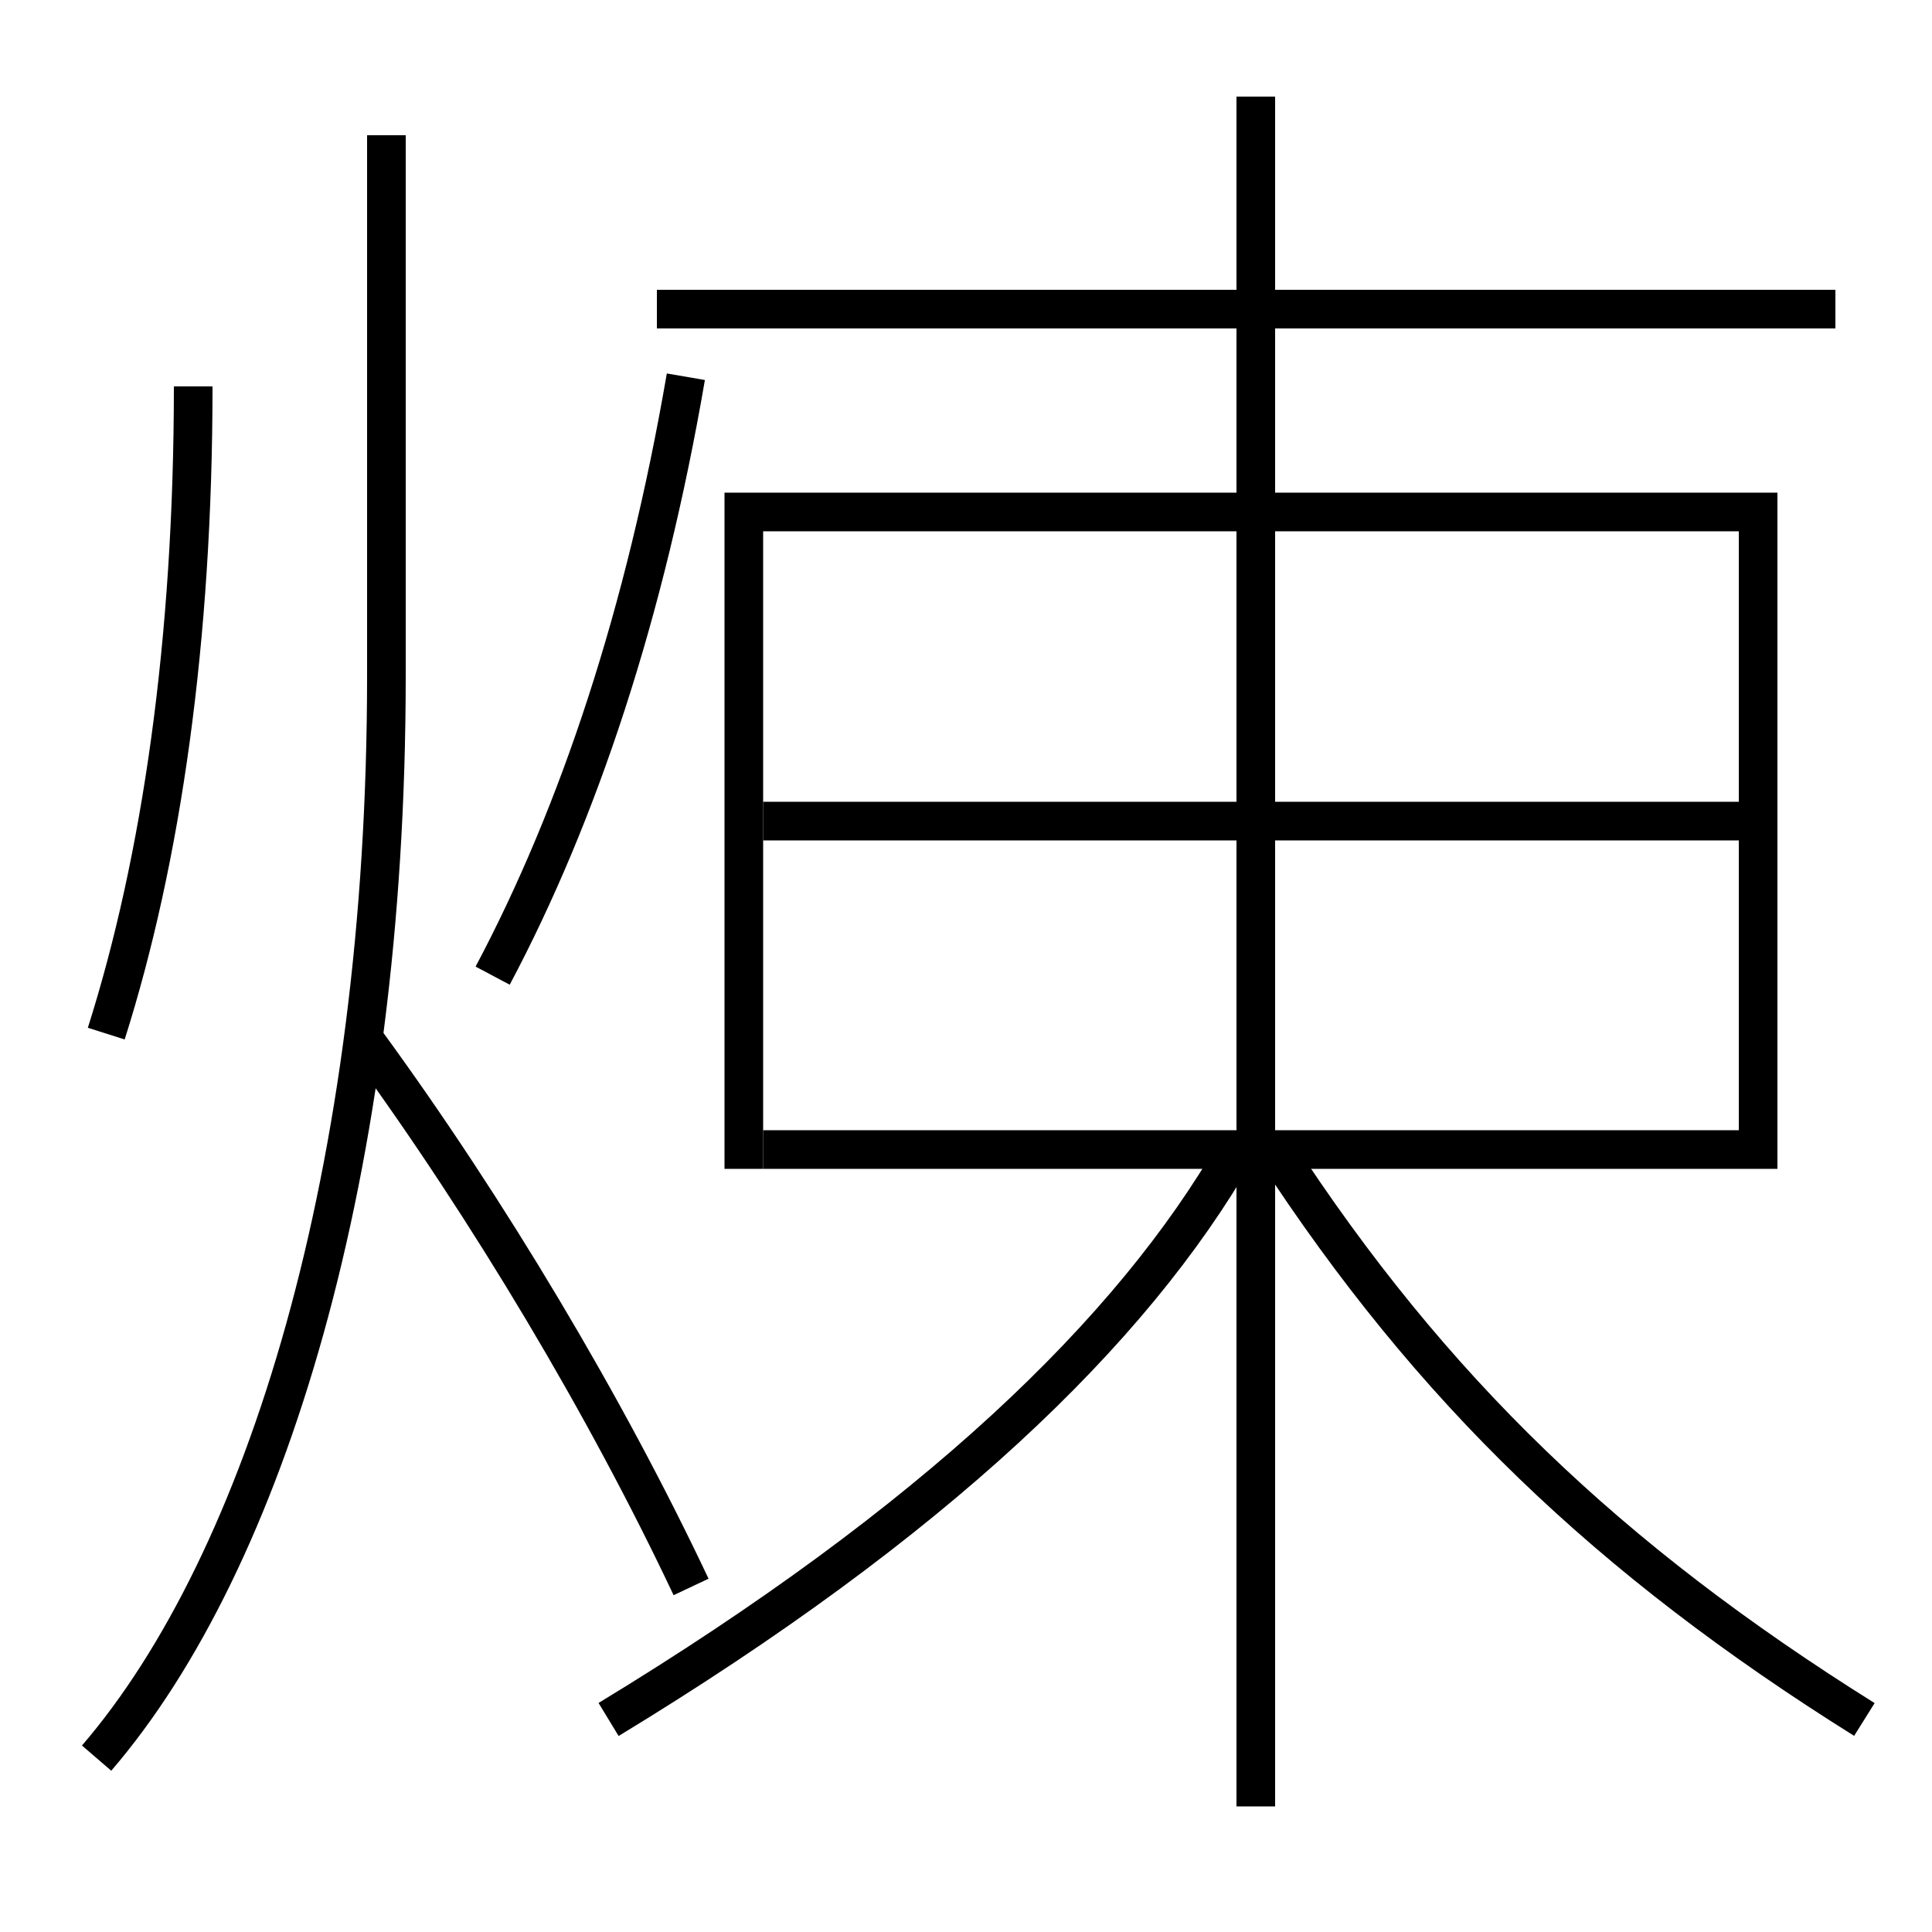 <?xml version='1.0' encoding='utf-8'?>
<svg xmlns="http://www.w3.org/2000/svg" height="100px" version="1.0" viewBox="0 0 100 100" width="100px" x="0px" y="0px">
<line fill="none" stroke="#000000" stroke-width="2" x1="39.5" x2="90" y1="59.5" y2="59.5" /><line fill="none" stroke="#000000" stroke-width="2" x1="39.5" x2="90" y1="42.5" y2="42.5" /><line fill="none" stroke="#000000" stroke-width="2" x1="65" x2="65" y1="93.5" y2="5" /><line fill="none" stroke="#000000" stroke-width="2" x1="34" x2="95" y1="16" y2="16" /><polyline fill="none" points="91,60.5 91,26.5 38.5,26.5 38.5,60.5" stroke="#000000" stroke-width="2" /><path d="M35.77,82.14 c-4.412,-9.352 -10.48,-19.521 -16.77,-28.14" fill="none" stroke="#000000" stroke-width="2" /><path d="M10,20 c0,13.128 -1.636,24.476 -4.5,33.5" fill="none" stroke="#000000" stroke-width="2" /><path d="M35.5,19.5 c-2.094,12.181 -5.521,22.562 -10,31" fill="none" stroke="#000000" stroke-width="2" /><path d="M5,91 c8.744,-10.161 15,-30.425 15,-56 v-28.0" fill="none" stroke="#000000" stroke-width="2" /><path d="M31.5,89 c16.807,-10.207 27.077,-20.041 32.5,-29.5" fill="none" stroke="#000000" stroke-width="2" /><path d="M96.5,89 c-13.242,-8.286 -22.416,-17.081 -30.5,-29.5" fill="none" stroke="#000000" stroke-width="2" /></svg>